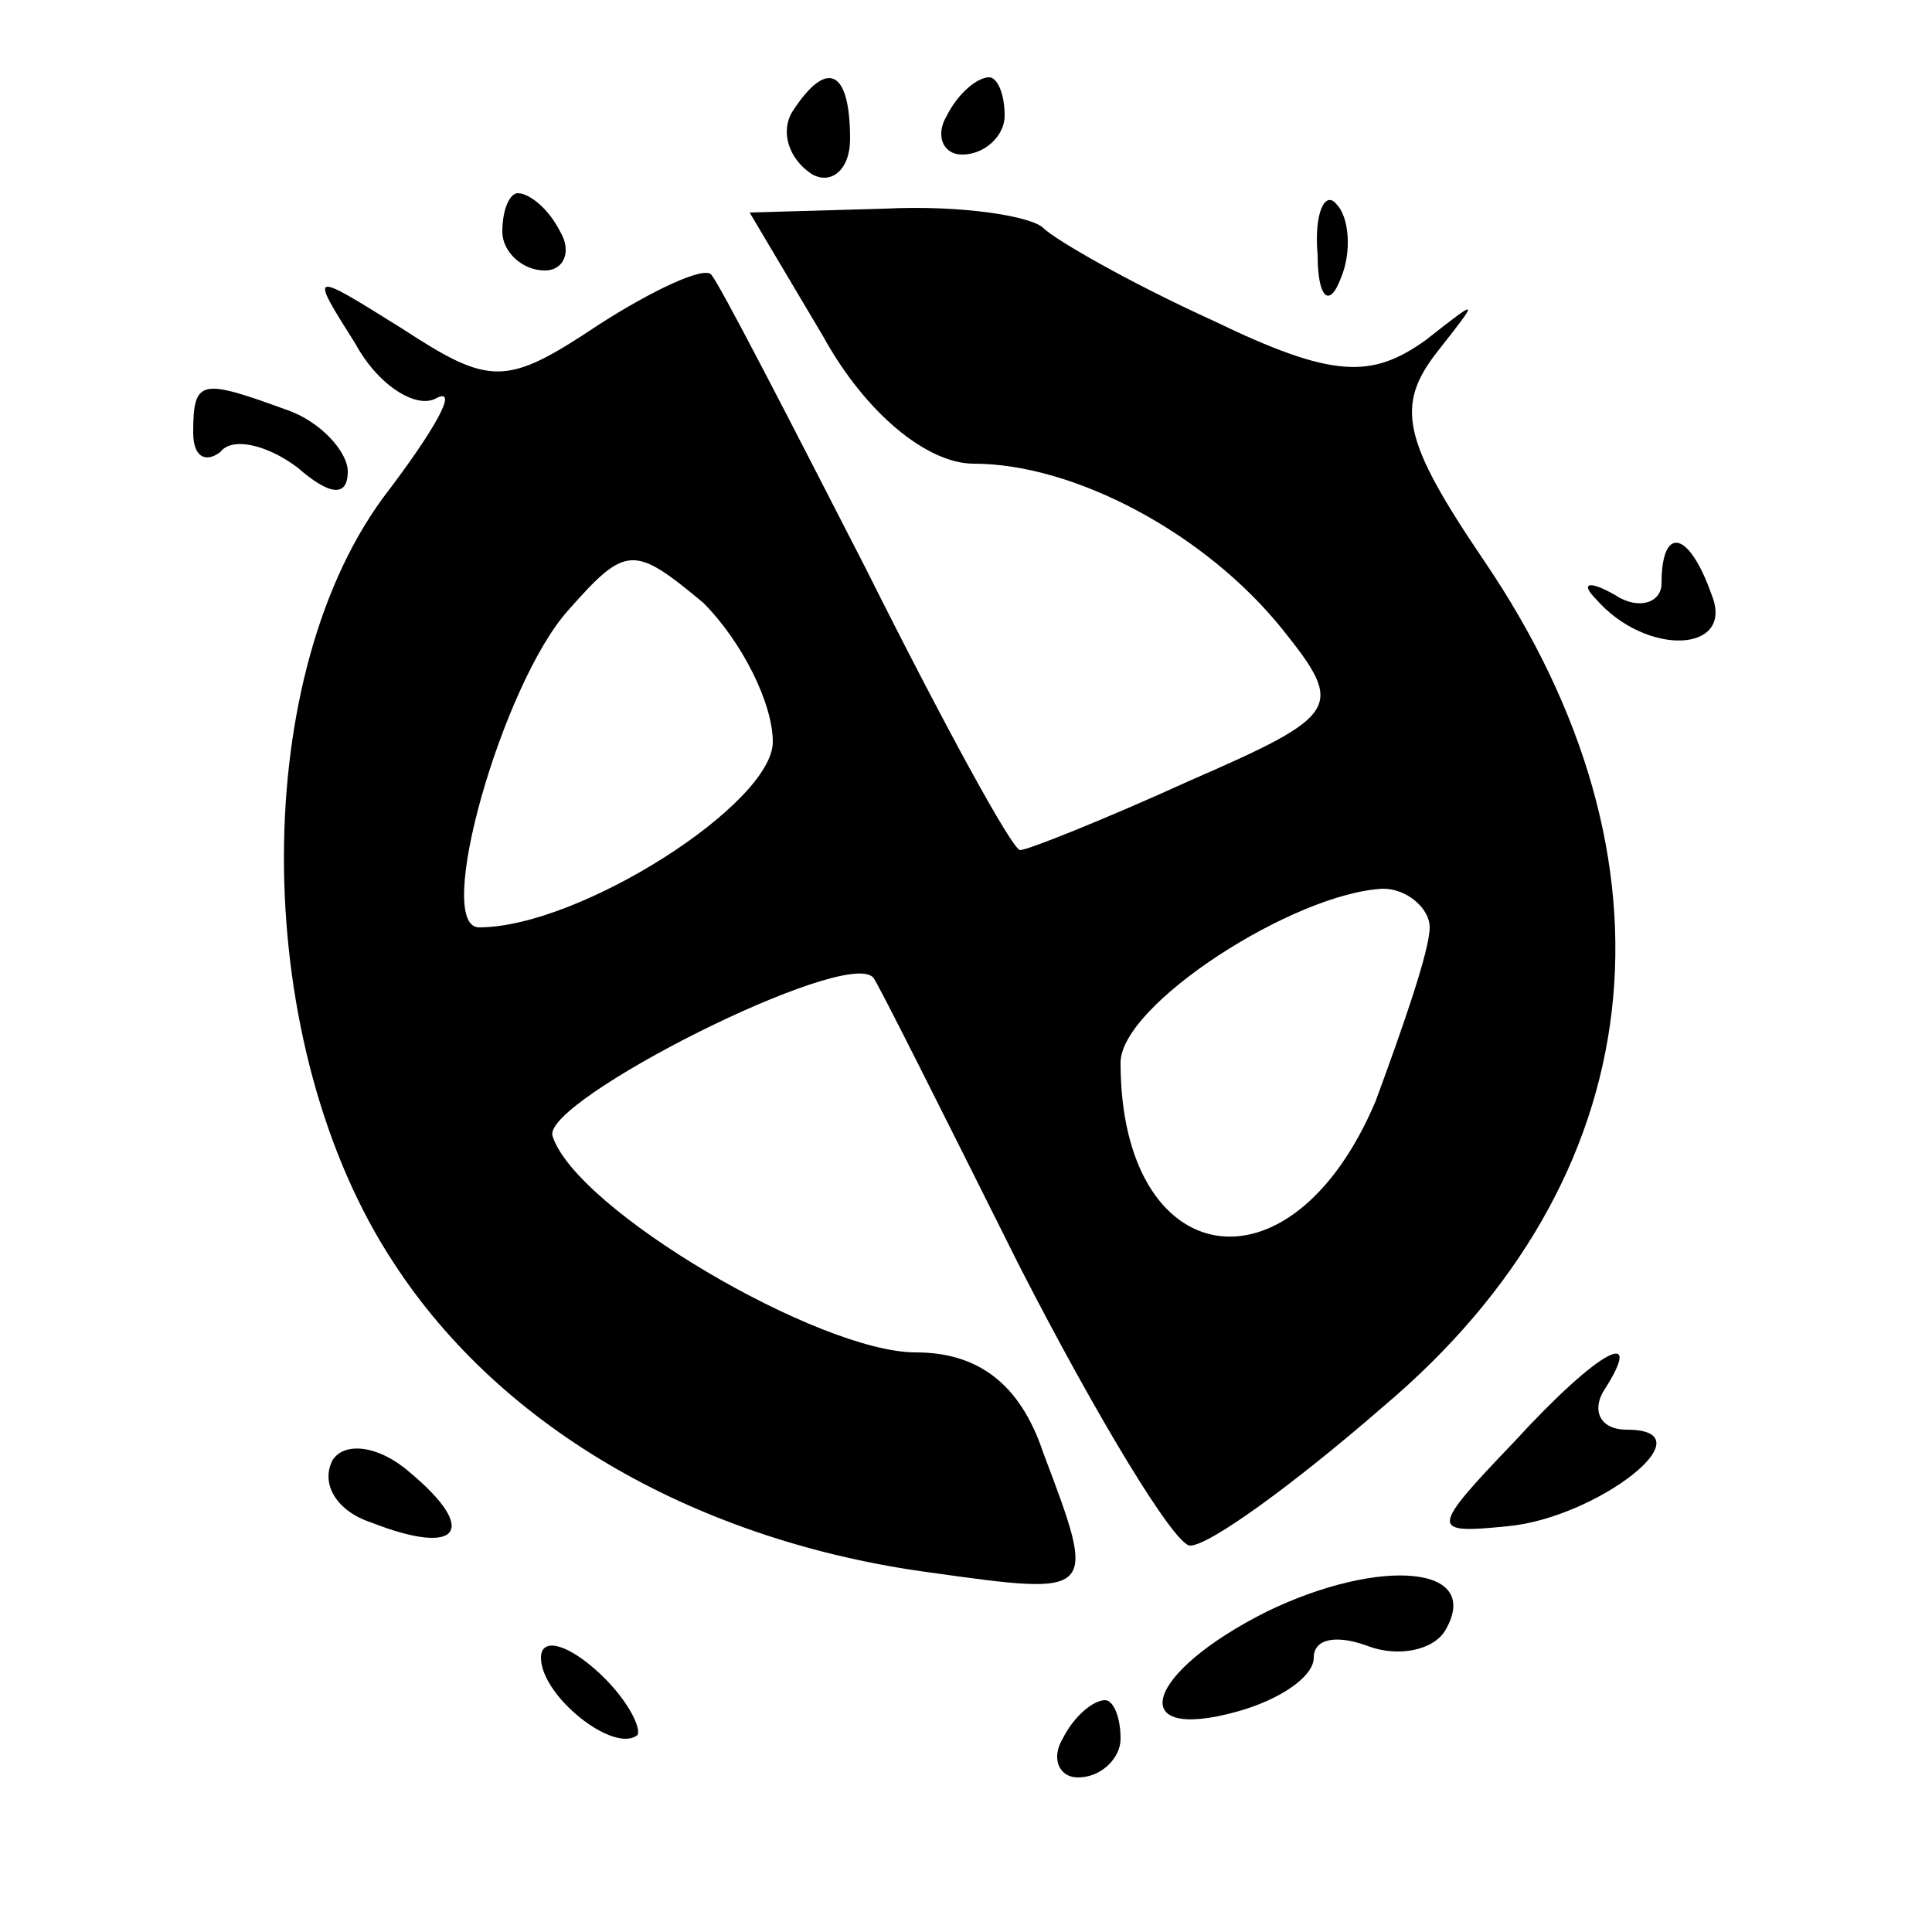 <?xml version="1.0" standalone="no"?>
<!DOCTYPE svg PUBLIC "-//W3C//DTD SVG 20010904//EN"
 "http://www.w3.org/TR/2001/REC-SVG-20010904/DTD/svg10.dtd">
<svg version="1.0" xmlns="http://www.w3.org/2000/svg"
 width="50pt" height="50pt" viewBox="0 0 50 50"
 preserveAspectRatio="xMidYMid meet">

<g transform="translate(0,50) scale(0.1,-0.1)"
fill="#000000" stroke="none">
<path d="M205 471 c-3 -5 -1 -12 5 -16 5 -3 10 1 10 9 0 18 -6 21 -15 7z"/>
<path d="M245 470 c-3 -5 -1 -10 4 -10 6 0 11 5 11 10 0 6 -2 10 -4 10 -3 0
-8 -4 -11 -10z"/>
<path d="M130 440 c0 -5 5 -10 11 -10 5 0 7 5 4 10 -3 6 -8 10 -11 10 -2 0 -4
-4 -4 -10z"/>
<path d="M213 413 c11 -20 27 -33 39 -33 26 0 60 -18 80 -43 16 -20 15 -22
-24 -39 -22 -10 -42 -18 -44 -18 -2 0 -20 33 -40 73 -20 39 -38 74 -40 76 -2
2 -15 -4 -29 -13 -24 -16 -28 -16 -51 -1 -24 15 -24 15 -12 -4 6 -11 16 -17
21 -14 6 3 -1 -9 -14 -26 -35 -48 -34 -142 3 -198 28 -43 79 -72 139 -80 43
-6 43 -6 29 31 -6 18 -17 26 -33 26 -25 0 -88 37 -94 56 -3 9 76 49 83 41 1
-1 18 -35 38 -75 20 -39 40 -72 44 -72 5 0 27 16 50 36 70 59 79 141 26 219
-21 31 -23 40 -12 54 11 14 11 14 -3 3 -14 -10 -24 -10 -55 5 -22 10 -41 21
-44 24 -3 3 -21 6 -41 5 l-35 -1 19 -32z m-13 -105 c0 -16 -50 -48 -76 -48
-12 0 6 63 23 82 15 17 17 17 35 2 10 -10 18 -26 18 -36z m170 -48 c0 -6 -7
-26 -14 -45 -22 -52 -66 -44 -66 10 0 15 45 44 68 45 6 0 12 -5 12 -10z"/>
<path d="M341 434 c0 -11 3 -14 6 -6 3 7 2 16 -1 19 -3 4 -6 -2 -5 -13z"/>
<path d="M50 388 c0 -6 3 -8 7 -5 3 4 12 2 20 -4 8 -7 13 -8 13 -1 0 5 -7 13
-16 16 -22 8 -24 8 -24 -6z"/>
<path d="M430 349 c0 -5 -6 -7 -12 -3 -7 4 -9 3 -5 -1 13 -15 36 -14 30 1 -6
17 -13 18 -13 3z"/>
<path d="M392 127 c-22 -23 -22 -24 -2 -22 23 2 53 25 31 25 -7 0 -9 5 -6 10
11 17 -1 11 -23 -13z"/>
<path d="M86 122 c-3 -6 1 -13 10 -16 23 -9 28 -2 10 13 -8 7 -17 8 -20 3z"/>
<path d="M328 83 c-32 -16 -37 -34 -8 -26 11 3 20 9 20 14 0 5 6 6 14 3 8 -3
17 -1 20 4 10 17 -17 19 -46 5z"/>
<path d="M140 71 c0 -10 19 -25 25 -20 1 2 -3 10 -11 17 -8 7 -14 8 -14 3z"/>
<path d="M275 50 c-3 -5 -1 -10 4 -10 6 0 11 5 11 10 0 6 -2 10 -4 10 -3 0 -8
-4 -11 -10z"/>
</g>
</svg>
